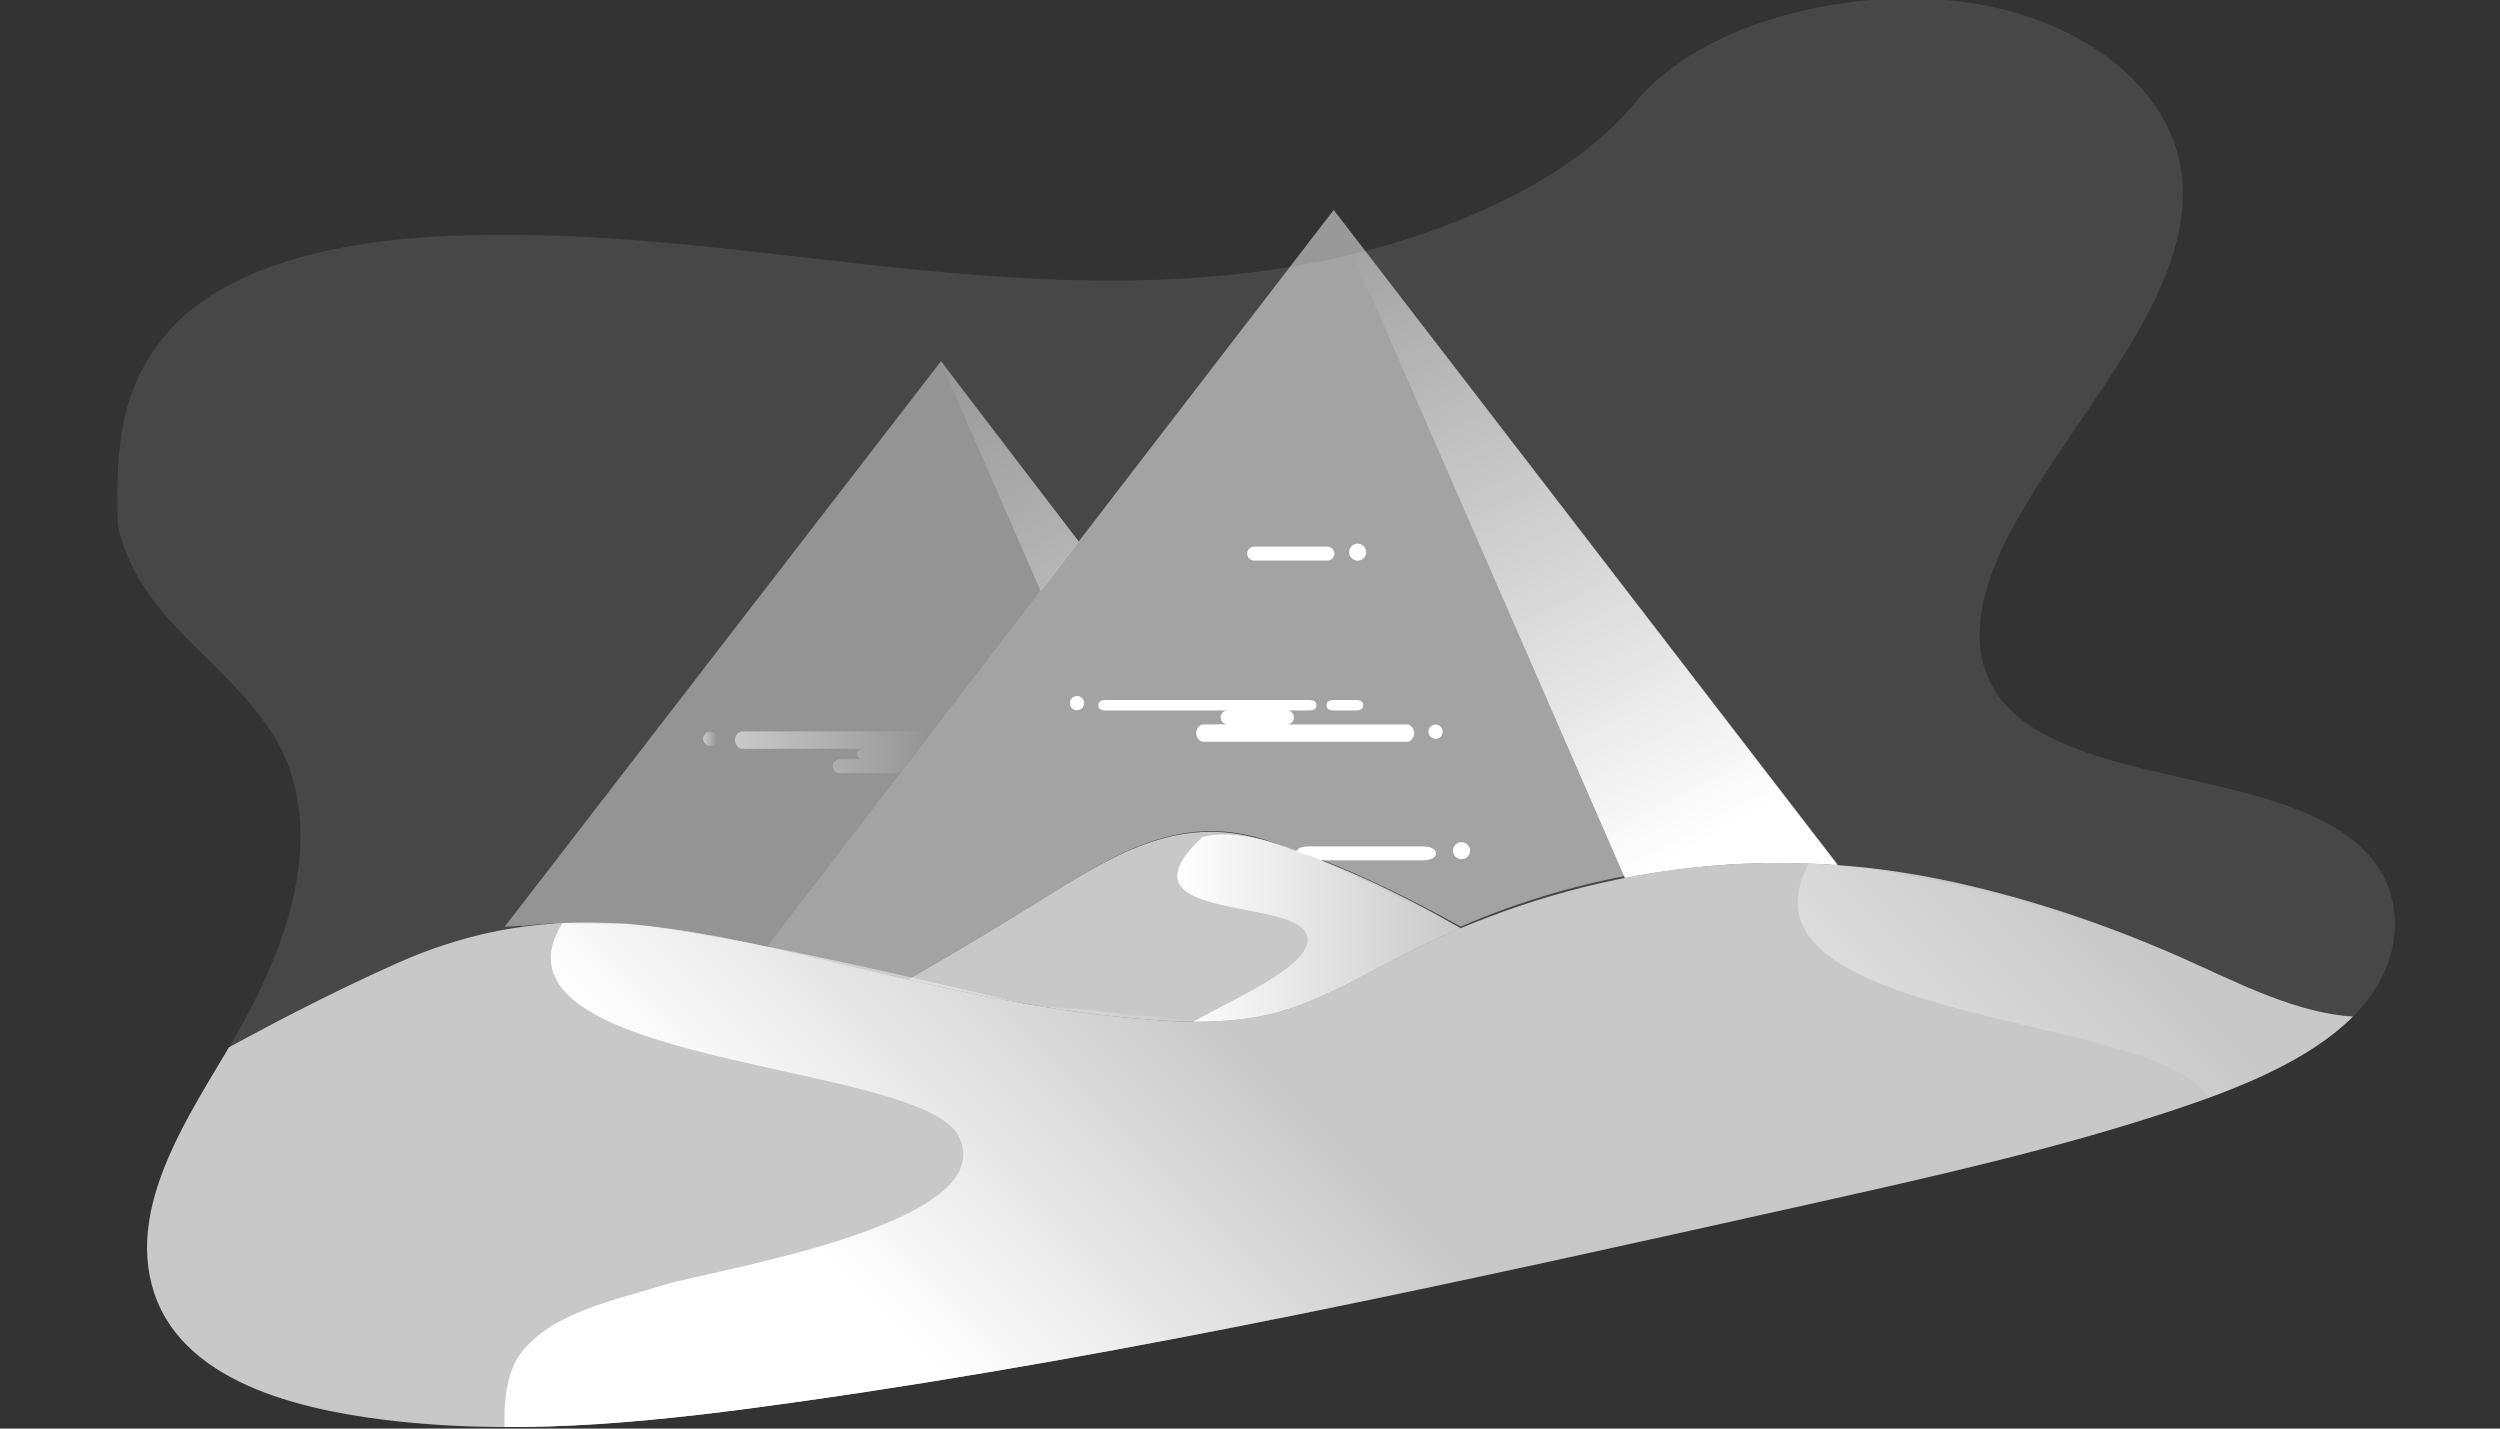 <?xml version="1.0" encoding="utf-8"?>
<!-- Generator: Adobe Illustrator 15.1.0, SVG Export Plug-In  -->
<!DOCTYPE svg PUBLIC "-//W3C//DTD SVG 1.1//EN" "http://www.w3.org/Graphics/SVG/1.1/DTD/svg11.dtd">
<svg version="1.1"
	 xmlns="http://www.w3.org/2000/svg" xmlns:xlink="http://www.w3.org/1999/xlink" xmlns:a="http://ns.adobe.com/AdobeSVGViewerExtensions/3.0/"
	 x="0px" y="0px" width="700px" height="400px" viewBox="-5.641 0.422 700 400" enable-background="new -5.641 0.422 700 400"
	 xml:space="preserve">
<rect x="-5.641" y="0.422" width="700" height="400" fill="#333333" stroke="none"/>
<defs>
</defs>
<g>
	<defs>
		<path id="SVGID_1_" d="M357.023,74.932c-40.278,6.809-80.5,3.888-119.194-0.355c-38.693-4.242-77.289-9.786-117.585-8.114
			c-25.92,1.07-54.786,6.208-72.89,21.138c-16.102,13.273-23.863,37.499-20.447,57.569c4.968,29.204,31.896,39.567,45.043,63.12
			c13.869,24.833,3.292,55.19-9.346,78.183c-11.878,21.604-33.893,49.67-25.014,76.133c8.841,26.324,44.506,33.245,68.266,35.806
			c37.353,4.033,75.165-0.265,112.174-5.504c94.978-13.432,188.974-34.386,282.768-55.281
			c34.701-7.735,69.559-15.514,102.987-26.661c18.572-6.208,37.473-13.933,49.466-25.966c15.241-15.238,15.623-36.074,0.938-48.529
			c-24.641-20.885-80.409-16.253-99.467-40.123c-10.486-13.145-5.921-30.997,2.426-46.765
			c17.898-33.817,52.484-67.228,48.007-100.941c-3.092-23.141-26.691-42.29-58.318-47.278c-33.149-5.225-75.725,4.685-94.812,27.971
			C432.401,53.324,392.591,68.905,357.023,74.932z"/>
	</defs>
	<clipPath id="SVGID_2_">
		<use xlink:href="#SVGID_1_"  overflow="visible"/>
	</clipPath>
	<path opacity="0.1" clip-path="url(#SVGID_2_)" fill="#FFFFFF" enable-background="new    " d="M357.023,74.932
		c-40.278,6.809-80.5,3.888-119.194-0.355c-38.693-4.242-77.289-9.786-117.585-8.114c-25.92,1.07-54.786,6.208-72.888,21.138
		c-17.422,14.355-20.137,33.73-20.168,51.218c-0.046,13.156,1.094,26.768,10.416,37.251c6.479,7.265,16.452,12.478,23.962,19.186
		c26.139,23.304,18.19,60.014,1.039,91.216c-8.048,14.635-17.889,29.031-23.369,44.018c-5.48,14.987-6.207,31.037,3.599,43.257
		c9.721,12.118,28.517,18.95,48.119,22.489c39.81,7.186,84.164,2.725,127.077-3.329c94.978-13.432,188.974-34.386,282.768-55.281
		c34.701-7.735,69.559-15.514,102.987-26.661c18.572-6.208,37.473-13.933,49.466-25.966c15.241-15.238,15.623-36.074,0.938-48.529
		c-24.641-20.885-80.409-16.253-99.467-40.123c-10.486-13.145-5.921-30.997,2.426-46.765
		c17.898-33.817,52.484-67.228,48.007-100.941c-3.092-23.141-26.691-42.29-58.318-47.278c-33.149-5.225-75.725,4.685-94.812,27.971
		C432.401,53.324,392.591,68.905,357.023,74.932z"/>
	<g id="dune_2_" clip-path="url(#SVGID_2_)">
		<path opacity="0.7" fill="#FFFFFF" d="M668.611,284.801c-4.876,0-12.068,0.711-17.975,0.048
			c-15.893-1.797-31.616-10.206-46.236-16.634c-20.204-8.872-40.886-15.869-62.42-20.673
			c-50.944-11.356-102.007-4.929-149.185,17.503c-14.34,6.813-29.345,16.607-44.555,19.729c-13.549,2.785-28.486,1.654-41.964,0.225
			c-33.107-3.498-63.224-11.814-96.103-19.304c-37.178-8.465-68.681-11.59-104.506,4.368c-19.312,8.604-37.95,18.399-56.231,28.567
			C34.78,306.783,16.593,320.973,0,322.055v78.367h668.611V284.801z"/>
		<linearGradient id="SVGID_3_" gradientUnits="userSpaceOnUse" x1="306.134" y1="433.006" x2="394.832" y2="344.309">
			<stop  offset="0" style="stop-color:#FFFFFF"/>
			<stop  offset="1" style="stop-color:#FFFFFF;stop-opacity:0"/>
		</linearGradient>
		<path fill="url(#SVGID_3_)" d="M135.672,400.194c0,0-1.039-13.635,4.52-20.874c8.86-11.55,26.482-14.854,40.231-19.157
			c13.19-4.125,95.337-16.864,82.266-41.743c-11.061-21.051-135.446-19.409-110.887-59.539l16.483,0.144
			c0,0,18.379-0.144,111.83,22.213c5.829,1.39,12.086,1.299,18.033,1.867c6.701,0.649,13.386,1.421,20.078,2.106
			c5.979,0.612,12.193,0.576,17.993,2.271c11.262,3.288,22.264,8.156,33.371,11.997c11.841,4.102,23.55,8.537,35.367,12.714
			c14.006,4.95,27.907,10.201,41.904,15.176c15.168,5.394,30.25,11.023,45.434,16.391c15.314,5.42,30.576,11.005,45.926,16.348
			c14.486,5.042,28.938,10.18,43.474,15.083c12.621,4.253,25.236,8.535,37.948,12.535c9.75,3.08,53.05,13.509,47.144,12.469
			C655.274,398.161,135.672,400.194,135.672,400.194z"/>
		<linearGradient id="SVGID_5_" gradientUnits="userSpaceOnUse" x1="495.699" y1="410.654" x2="617.075" y2="288.642">
			<stop  offset="0" style="stop-color:#FFFFFF"/>
			<stop  offset="1" style="stop-color:#FFFFFF;stop-opacity:0"/>
		</linearGradient>
		<path fill="url(#SVGID_5_)" d="M485.41,400.21c0,0,0.87-11.224,1.605-15.201c3.716-20,27.203-24.377,43.207-30.03
			c13.197-4.656,95.338-19.028,82.27-47.097c-11.061-23.746-136.128-20.577-111.568-65.839l17.941,1.644
			c33.845,6.586,40.431,5.906,106.757,33.617c5.574,2.328,21.792,6.854,27.74,7.497c6.701,0.727,15.249-0.874,15.249-0.874v116.267
			c-52.708,0-176.447-0.326-183.335,0.09C485.253,400.286,485.425,400.26,485.41,400.21z"/>
		<path opacity="0.7" fill="#FFFFFF" d="M306.284,285c13.475,1.43,28.421,2.561,41.969-0.225
			c15.211-3.122,30.228-12.916,44.568-19.729c3.495-1.666,7.016-3.229,10.553-4.711c-17.653-10.155-35.972-18.858-55.802-24.847
			c-23.877-7.204-42.467,4.94-62.667,17.51c-11.855,7.38-24.101,14.718-36.327,21.696C267.566,279.054,286.383,282.902,306.284,285z
			"/>
		<linearGradient id="SVGID_6_" gradientUnits="userSpaceOnUse" x1="323.998" y1="260.277" x2="403.373" y2="260.277">
			<stop  offset="0" style="stop-color:#FFFFFF"/>
			<stop  offset="1" style="stop-color:#FFFFFF;stop-opacity:0"/>
		</linearGradient>
		<path fill="url(#SVGID_6_)" d="M359.863,261.41c4.617,7.955-17.815,17.584-31.428,25.068c6.718,0.044,13.424-0.385,19.818-1.703
			c15.211-3.122,30.228-12.916,44.568-19.729c3.495-1.666,7.015-3.229,10.553-4.711l0,0c0,0-16.928-9.141-39.74-19.3
			c-22.81-10.159-32.617-6.204-32.617-6.204C306.294,257.904,354.398,251.994,359.863,261.41z"/>
	</g>
	<g opacity="0.6" clip-path="url(#SVGID_2_)" enable-background="new    ">
		<g>
			<path opacity="0.7" fill="#FFFFFF" d="M227.044,269.634c3.806,0.895,7.583,1.795,11.351,2.686
				C234.631,271.43,230.848,270.529,227.044,269.634z"/>
			<path opacity="0.7" fill="#FFFFFF" d="M218.963,267.731c0.821,0.188,1.644,0.384,2.464,0.573
				c1.115,0.261,2.227,0.529,3.337,0.789C222.836,268.635,220.908,268.18,218.963,267.731z"/>
			<path opacity="0.7" fill="#FFFFFF" d="M296.418,152.086l-38.565-50.537L135.695,259.868h0.007c1.446,0,2.887-0.064,4.329-0.274
				c0.128-0.019,0.258,0.178,0.391,0.157c2.91-0.405,5.814-0.598,8.714-0.806c0.146-0.011,0.295,0.121,0.439,0.111
				c2.904-0.198,5.808-0.168,8.716-0.168c0.124,0,0.245,0,0.365,0c1.372,0,2.745-0.069,4.121-0.031
				c0.102,0.003,0.2-0.038,0.304-0.035c1.475,0.044,2.957,0.087,4.438,0.173c0.031,0.002,0.063-0.006,0.094-0.005
				c1.389,0.084,2.785,0.183,4.183,0.291c0.203,0.018,0.404,0.031,0.606,0.051c2.861,0.243,5.742,0.564,8.639,0.945
				c0.255,0.034,0.515,0.068,0.774,0.097c1.334,0.184,2.673,0.369,4.017,0.579c0.104,0.016,0.206,0.03,0.31,0.045
				c1.444,0.221,2.899,0.465,4.355,0.713c0.279,0.048,0.558,0.099,0.837,0.147c1.214,0.209,2.434,0.435,3.654,0.66
				c0.294,0.057,0.584,0.111,0.877,0.167c1.436,0.272,2.876,0.554,4.328,0.848c0.239,0.049,0.482,0.104,0.725,0.154
				c1.229,0.25,2.459,0.515,3.699,0.779c0.392,0.086,0.784,0.171,1.176,0.252c1.454,0.323,2.909,0.645,4.38,0.978
				c-0.34-0.078-0.673-0.152-1.008-0.23L296.418,152.086z"/>
			<path opacity="0.7" fill="#FFFFFF" d="M357.242,238.667c1.058,0.374,2.103,0.751,3.144,1.138
				C359.344,239.417,358.299,239.039,357.242,238.667z"/>
			<path opacity="0.7" fill="#FFFFFF" d="M352.969,237.207c1.019,0.335,2.026,0.675,3.032,1.022
				C354.996,237.882,353.988,237.541,352.969,237.207z"/>
			<path opacity="0.7" fill="#FFFFFF" d="M361.351,240.16c1.351,0.512,2.703,1.033,4.04,1.56
				C364.054,241.193,362.702,240.671,361.351,240.16z"/>
			<path opacity="0.7" fill="#FFFFFF" d="M347.572,235.488c1.404,0.425,2.802,0.865,4.188,1.318
				C350.374,236.355,348.976,235.913,347.572,235.488z"/>
		</g>
		<g>
			<linearGradient id="SVGID_7_" gradientUnits="userSpaceOnUse" x1="324.753" y1="234.319" x2="324.511" y2="233.897">
				<stop  offset="0" style="stop-color:#FFFFFF"/>
				<stop  offset="1" style="stop-color:#FFFFFF;stop-opacity:0"/>
			</linearGradient>
			<path fill="url(#SVGID_7_)" d="M324.024,234.25c0.417-0.074,0.832-0.15,1.251-0.222
				C324.856,234.099,324.44,234.175,324.024,234.25z"/>
			<linearGradient id="SVGID_8_" gradientUnits="userSpaceOnUse" x1="326.677" y1="234.021" x2="326.422" y2="233.575">
				<stop  offset="0" style="stop-color:#FFFFFF"/>
				<stop  offset="1" style="stop-color:#FFFFFF;stop-opacity:0"/>
			</linearGradient>
			<path fill="url(#SVGID_8_)" d="M325.967,233.914c0.399-0.063,0.8-0.12,1.203-0.166
				C326.767,233.793,326.366,233.85,325.967,233.914z"/>
			<linearGradient id="SVGID_9_" gradientUnits="userSpaceOnUse" x1="320.982" y1="235.125" x2="320.764" y2="234.745">
				<stop  offset="0" style="stop-color:#FFFFFF"/>
				<stop  offset="1" style="stop-color:#FFFFFF;stop-opacity:0"/>
			</linearGradient>
			<path fill="url(#SVGID_9_)" d="M320.193,235.138c0.463-0.128,0.929-0.237,1.391-0.352
				C321.123,234.901,320.657,235.01,320.193,235.138z"/>
			<linearGradient id="SVGID_10_" gradientUnits="userSpaceOnUse" x1="322.856" y1="234.689" x2="322.625" y2="234.287">
				<stop  offset="0" style="stop-color:#FFFFFF"/>
				<stop  offset="1" style="stop-color:#FFFFFF;stop-opacity:0"/>
			</linearGradient>
			<path fill="url(#SVGID_10_)" d="M322.1,234.66c0.436-0.096,0.875-0.19,1.316-0.283C322.975,234.469,322.536,234.564,322.1,234.66
				z"/>
			<linearGradient id="SVGID_11_" gradientUnits="userSpaceOnUse" x1="292.135" y1="160.838" x2="253.074" y2="92.709">
				<stop  offset="0" style="stop-color:#FFFFFF"/>
				<stop  offset="1" style="stop-color:#FFFFFF;stop-opacity:0"/>
			</linearGradient>
			<polygon fill="url(#SVGID_11_)" points="296.418,152.086 257.853,101.974 285.759,165.94 			"/>
			<linearGradient id="SVGID_12_" gradientUnits="userSpaceOnUse" x1="332.585" y1="233.576" x2="332.289" y2="233.059">
				<stop  offset="0" style="stop-color:#FFFFFF"/>
				<stop  offset="1" style="stop-color:#FFFFFF;stop-opacity:0"/>
			</linearGradient>
			<path fill="url(#SVGID_12_)" d="M333.008,233.343c-0.366,0.003-0.735,0.012-1.099,0.023
				C332.273,233.355,332.642,233.346,333.008,233.343z"/>
			<linearGradient id="SVGID_13_" gradientUnits="userSpaceOnUse" x1="319.142" y1="235.619" x2="318.934" y2="235.256">
				<stop  offset="0" style="stop-color:#FFFFFF"/>
				<stop  offset="1" style="stop-color:#FFFFFF;stop-opacity:0"/>
			</linearGradient>
			<path fill="url(#SVGID_13_)" d="M318.305,235.68c0.497-0.154,0.998-0.3,1.498-0.433
				C319.303,235.38,318.801,235.526,318.305,235.68z"/>
			<linearGradient id="SVGID_14_" gradientUnits="userSpaceOnUse" x1="330.593" y1="233.641" x2="330.31" y2="233.148">
				<stop  offset="0" style="stop-color:#FFFFFF"/>
				<stop  offset="1" style="stop-color:#FFFFFF;stop-opacity:0"/>
			</linearGradient>
			<path fill="url(#SVGID_14_)" d="M329.909,233.464c0.375-0.028,0.75-0.051,1.127-0.067
				C330.659,233.412,330.283,233.436,329.909,233.464z"/>
			<linearGradient id="SVGID_15_" gradientUnits="userSpaceOnUse" x1="317.348" y1="236.159" x2="317.147" y2="235.808">
				<stop  offset="0" style="stop-color:#FFFFFF"/>
				<stop  offset="1" style="stop-color:#FFFFFF;stop-opacity:0"/>
			</linearGradient>
			<path fill="url(#SVGID_15_)" d="M316.44,236.275L316.44,236.275c0.547-0.182,1.095-0.359,1.645-0.532
				C317.535,235.916,316.987,236.093,316.44,236.275z"/>
			<linearGradient id="SVGID_16_" gradientUnits="userSpaceOnUse" x1="328.622" y1="233.79" x2="328.356" y2="233.326">
				<stop  offset="0" style="stop-color:#FFFFFF"/>
				<stop  offset="1" style="stop-color:#FFFFFF;stop-opacity:0"/>
			</linearGradient>
			<path fill="url(#SVGID_16_)" d="M327.928,233.654c0.386-0.045,0.773-0.086,1.161-0.122
				C328.701,233.568,328.313,233.609,327.928,233.654z"/>
			<linearGradient id="SVGID_17_" gradientUnits="userSpaceOnUse" x1="342.968" y1="234.544" x2="342.638" y2="233.969">
				<stop  offset="0" style="stop-color:#FFFFFF"/>
				<stop  offset="1" style="stop-color:#FFFFFF;stop-opacity:0"/>
			</linearGradient>
			<path fill="url(#SVGID_17_)" d="M343.267,234.385c-0.293-0.064-0.583-0.114-0.879-0.172
				C342.684,234.271,342.974,234.321,343.267,234.385z"/>
			<linearGradient id="SVGID_18_" gradientUnits="userSpaceOnUse" x1="364.177" y1="242.346" x2="362.284" y2="239.044">
				<stop  offset="0" style="stop-color:#FFFFFF"/>
				<stop  offset="1" style="stop-color:#FFFFFF;stop-opacity:0"/>
			</linearGradient>
			<path fill="url(#SVGID_18_)" d="M361.351,240.16c1.351,0.512,2.703,1.033,4.04,1.56
				C364.054,241.193,362.702,240.671,361.351,240.16z"/>
			<linearGradient id="SVGID_19_" gradientUnits="userSpaceOnUse" x1="359.425" y1="240.302" x2="357.989" y2="237.797">
				<stop  offset="0" style="stop-color:#FFFFFF"/>
				<stop  offset="1" style="stop-color:#FFFFFF;stop-opacity:0"/>
			</linearGradient>
			<path fill="url(#SVGID_19_)" d="M357.242,238.667c1.058,0.374,2.103,0.751,3.144,1.138
				C359.344,239.417,358.299,239.039,357.242,238.667z"/>
			<linearGradient id="SVGID_20_" gradientUnits="userSpaceOnUse" x1="350.44" y1="237.497" x2="348.623" y2="234.327">
				<stop  offset="0" style="stop-color:#FFFFFF"/>
				<stop  offset="1" style="stop-color:#FFFFFF;stop-opacity:0"/>
			</linearGradient>
			<path fill="url(#SVGID_20_)" d="M347.572,235.488c1.404,0.425,2.802,0.865,4.188,1.318
				C350.374,236.355,348.976,235.913,347.572,235.488z"/>
			<linearGradient id="SVGID_21_" gradientUnits="userSpaceOnUse" x1="334.603" y1="233.591" x2="334.295" y2="233.052">
				<stop  offset="0" style="stop-color:#FFFFFF"/>
				<stop  offset="1" style="stop-color:#FFFFFF;stop-opacity:0"/>
			</linearGradient>
			<path fill="url(#SVGID_21_)" d="M335.003,233.373c-0.355-0.014-0.71-0.02-1.063-0.023
				C334.293,233.353,334.648,233.359,335.003,233.373z"/>
			<linearGradient id="SVGID_22_" gradientUnits="userSpaceOnUse" x1="355.06" y1="238.72" x2="353.711" y2="236.368">
				<stop  offset="0" style="stop-color:#FFFFFF"/>
				<stop  offset="1" style="stop-color:#FFFFFF;stop-opacity:0"/>
			</linearGradient>
			<path fill="url(#SVGID_22_)" d="M352.969,237.207c1.019,0.335,2.026,0.675,3.032,1.022
				C354.996,237.882,353.988,237.541,352.969,237.207z"/>
			<linearGradient id="SVGID_23_" gradientUnits="userSpaceOnUse" x1="336.649" y1="233.685" x2="336.328" y2="233.126">
				<stop  offset="0" style="stop-color:#FFFFFF"/>
				<stop  offset="1" style="stop-color:#FFFFFF;stop-opacity:0"/>
			</linearGradient>
			<path fill="url(#SVGID_23_)" d="M337.029,233.479c-0.345-0.027-0.688-0.045-1.034-0.064
				C336.342,233.433,336.685,233.452,337.029,233.479z"/>
			<linearGradient id="SVGID_24_" gradientUnits="userSpaceOnUse" x1="338.724" y1="233.881" x2="338.393" y2="233.304">
				<stop  offset="0" style="stop-color:#FFFFFF"/>
				<stop  offset="1" style="stop-color:#FFFFFF;stop-opacity:0"/>
			</linearGradient>
			<path fill="url(#SVGID_24_)" d="M339.081,233.689c-0.336-0.041-0.665-0.072-0.996-0.106
				C338.416,233.617,338.745,233.648,339.081,233.689z"/>
			<linearGradient id="SVGID_25_" gradientUnits="userSpaceOnUse" x1="345.166" y1="235.014" x2="344.876" y2="234.509">
				<stop  offset="0" style="stop-color:#FFFFFF"/>
				<stop  offset="1" style="stop-color:#FFFFFF;stop-opacity:0"/>
			</linearGradient>
			<path fill="url(#SVGID_25_)" d="M345.408,234.886c-0.249-0.063-0.485-0.114-0.732-0.174
				C344.922,234.772,345.159,234.823,345.408,234.886z"/>
			<linearGradient id="SVGID_26_" gradientUnits="userSpaceOnUse" x1="340.828" y1="234.165" x2="340.494" y2="233.581">
				<stop  offset="0" style="stop-color:#FFFFFF"/>
				<stop  offset="1" style="stop-color:#FFFFFF;stop-opacity:0"/>
			</linearGradient>
			<path fill="url(#SVGID_26_)" d="M341.158,233.988c-0.316-0.054-0.63-0.097-0.944-0.144
				C340.528,233.891,340.841,233.934,341.158,233.988z"/>
		</g>
	</g>
	<g clip-path="url(#SVGID_2_)">
		<linearGradient id="SVGID_27_" gradientUnits="userSpaceOnUse" x1="200.14" y1="211.065" x2="255.12" y2="211.065">
			<stop  offset="0" style="stop-color:#FFFFFF"/>
			<stop  offset="1" style="stop-color:#FFFFFF;stop-opacity:0"/>
		</linearGradient>
		<path opacity="0.5" fill="url(#SVGID_27_)" d="M202.138,205.208c-1.105,0-1.999,1.334-1.999,2.435
			c0,1.109,0.893,2.442,1.999,2.442h34.229c-1.104,0-1.996,0.361-1.996,1.462c0,1.109,0.892,1.471,1.996,1.471h-6.844
			c-1.106,0-1.998,0.849-1.998,1.952c0,1.102,0.892,1.952,1.998,1.952h16.507l9.089-11.714H202.138z"/>
		<linearGradient id="SVGID_28_" gradientUnits="userSpaceOnUse" x1="191.245" y1="207.293" x2="195.238" y2="207.293">
			<stop  offset="0" style="stop-color:#FFFFFF"/>
			<stop  offset="1" style="stop-color:#FFFFFF;stop-opacity:0"/>
		</linearGradient>
		<path opacity="0.5" fill="url(#SVGID_28_)" d="M193.24,205.296c-1.102,0-1.996,0.896-1.996,1.997c0,1.104,0.894,1.998,1.996,1.998
			c1.106,0,1.998-0.895,1.998-1.998C195.238,206.193,194.346,205.296,193.24,205.296z"/>
	</g>
</g>
<path fill="none" d="M248.578,274.694c12.226-6.979,24.472-14.316,36.327-21.696c20.201-12.569,38.88-24.714,62.759-17.51
	c6.914,2.09,13.481,4.516,20.318,7.21V58.794h-0.4l-153.45,207.575C225.808,269.065,237.287,272.096,248.578,274.694z"/>
<path fill="none" d="M209.123,265.203L367.799,58.794H187.405V261.21C195.214,262.337,201.701,263.524,209.123,265.203z"/>
<path opacity="0.5" fill="#FFFFFF" d="M210.177,265.696c13.116,2.985,25.797,6.101,38.401,8.998
	c12.226-6.979,24.472-14.316,36.327-21.696c20.201-12.569,38.79-24.951,62.667-17.739c19.83,5.981,38.148,14.849,55.802,24.609
	h-0.004c33.845-14.645,69.489-20.079,105.517-17.445L367.799,59.21L209.168,265.414
	C209.503,265.483,209.837,265.618,210.177,265.696z"/>
<path fill="#FFFFFF" d="M388.334,203.254h-33.661c1.102,0,1.997-0.85,1.997-1.954c0-1.102-0.896-1.952-1.997-1.952h6.276
	c1.102,0,1.998-0.361,1.998-1.462c0-1.105-0.896-1.466-1.998-1.466h-57.051c-1.104,0-1.998,0.361-1.998,1.466
	c0,1.102,0.893,1.462,1.998,1.462h34.228c-1.102,0-1.994,0.851-1.994,1.952c0,1.104,0.892,1.954,1.994,1.954h-6.843
	c-1.106,0-1.998,1.335-1.998,2.436c0,1.109,0.892,2.442,1.998,2.442h57.051c1.102,0,1.998-1.333,1.998-2.442
	C390.333,204.589,389.436,203.254,388.334,203.254z"/>
<path fill="#FFFFFF" d="M367.982,155.425c0,1.08-0.876,1.952-1.952,1.952h-20.501c-1.076,0-1.951-0.872-1.951-1.952l0,0
	c0-1.076,0.875-1.952,1.951-1.952h20.501C367.106,153.473,367.982,154.349,367.982,155.425L367.982,155.425z"/>
<path fill="#FFFFFF" d="M363.633,241.102c0.117,0.053,0.226,0.217,0.343,0.217h28.826c2.006,0,3.632-0.696,3.632-1.952
	s-1.626-1.952-3.632-1.952h-31.929c-1.751,0-3.208,0.422-3.551,1.451C359.305,239.61,361.408,240.106,363.633,241.102z"/>
<path fill="#FFFFFF" d="M376.896,155.024c0,1.32-1.065,2.386-2.386,2.386c-1.317,0-2.385-1.065-2.385-2.386
	c0-1.316,1.067-2.386,2.385-2.386C375.831,152.638,376.896,153.708,376.896,155.024z"/>
<path fill="#FFFFFF" d="M405.974,238.613c0,1.319-1.074,2.386-2.387,2.386c-1.318,0-2.384-1.066-2.384-2.386
	c0-1.31,1.065-2.386,2.384-2.386C404.9,236.227,405.974,237.303,405.974,238.613z"/>
<path fill="#FFFFFF" d="M367.792,199.348h6.276c1.103,0,1.997-0.361,1.997-1.462c0-1.105-0.895-1.466-1.997-1.466h-6.276
	c-1.102,0-1.997,0.361-1.997,1.466C365.794,198.987,366.69,199.348,367.792,199.348z"/>
<circle fill="#FFFFFF" cx="295.912" cy="197.303" r="1.997"/>
<path fill="#FFFFFF" d="M396.317,203.295c-1.103,0-1.998,0.891-1.998,1.99c0,1.109,0.896,1.997,1.998,1.997s1.997-0.888,1.997-1.997
	C398.314,204.186,397.419,203.295,396.317,203.295z"/>
<linearGradient id="SVGID_29_" gradientUnits="userSpaceOnUse" x1="474.105" y1="235.14" x2="382.174" y2="64.078">
	<stop  offset="0" style="stop-color:#FFFFFF"/>
	<stop  offset="0.931" style="stop-color:#FFFFFF;stop-opacity:0.069"/>
	<stop  offset="1" style="stop-color:#FFFFFF;stop-opacity:0"/>
</linearGradient>
<path fill="url(#SVGID_29_)" d="M508.886,242.66L367.799,59.325l81.546,186.942C468.91,242.422,488.837,241.195,508.886,242.66z"/>
</svg>
